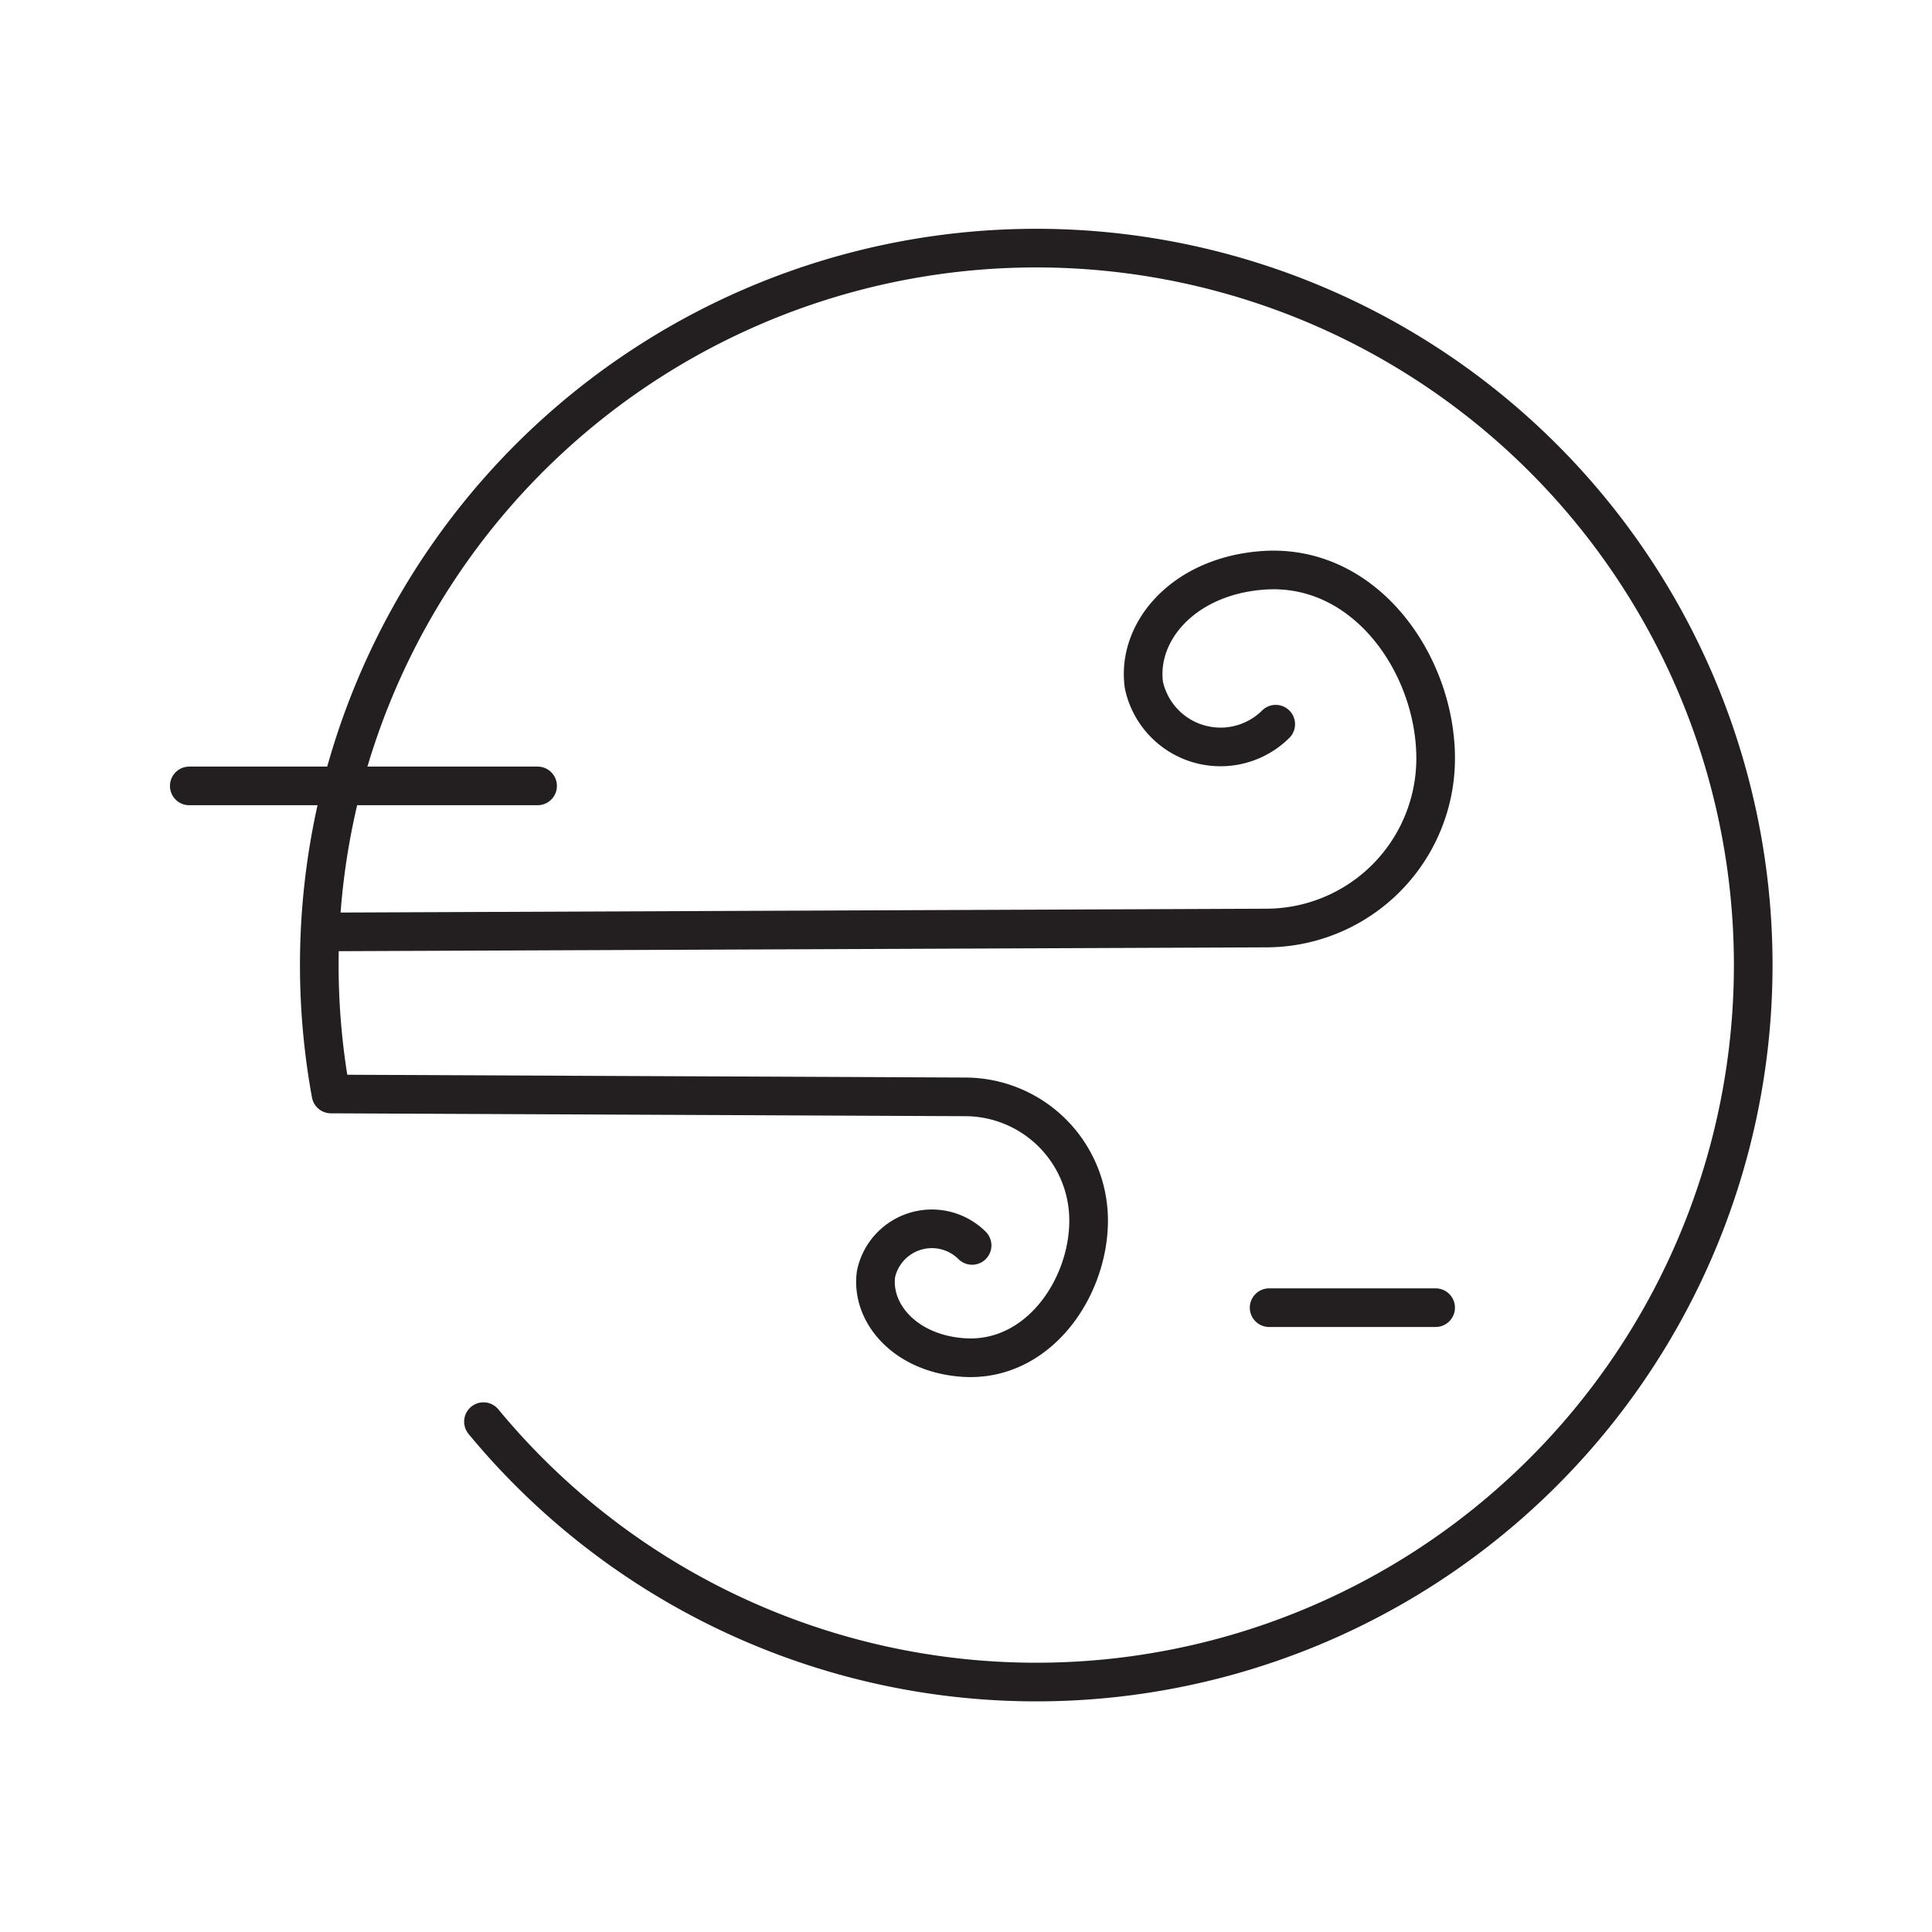 <svg xmlns="http://www.w3.org/2000/svg" xmlns:xlink="http://www.w3.org/1999/xlink" width="150" height="150" viewBox="0 0 150 150">
  <defs>
    <clipPath id="clip-path">
      <rect id="Rectangle_6424" data-name="Rectangle 6424" width="150" height="150" transform="translate(279 576)" fill="#fff" stroke="#707070" stroke-width="1"/>
    </clipPath>
    <clipPath id="clip-icon-about-1">
      <rect width="150" height="150"/>
    </clipPath>
  </defs>
  <g id="icon-about-1" clip-path="url(#clip-icon-about-1)">
    <g id="Mask_Group_738" data-name="Mask Group 738" transform="translate(-279 -576)" clip-path="url(#clip-path)">
      <g id="Group_18578" data-name="Group 18578" transform="translate(-863.001 -626.842)">
        <path id="Path_27130" data-name="Path 27130" d="M1214.526,1299.535a4.434,4.434,0,0,0-7.458,2.21c-.418,3.008,2.21,6.145,6.7,6.489,5.824.449,9.805-5.332,9.805-10.632a9.6,9.6,0,0,0-9.6-9.6l-49.223-.222a55.665,55.665,0,1,1,11.839,25.439" transform="translate(2.948)" fill="none" stroke="#231f20" stroke-linecap="round" stroke-linejoin="round" stroke-width="3"/>
        <path id="Path_27131" data-name="Path 27131" d="M1237.813,1251.793a6.085,6.085,0,0,1-10.234-3.034c-.575-4.129,3.032-8.435,9.193-8.907,7.994-.615,13.457,7.319,13.457,14.595a13.173,13.173,0,0,1-13.174,13.172l-72.5.3" transform="translate(3.235 7.275)" fill="none" stroke="#231f20" stroke-linecap="round" stroke-linejoin="round" stroke-width="3"/>
        <line id="Line_846" data-name="Line 846" x2="12.928" transform="translate(1240.535 1304.369)" fill="none" stroke="#231f20" stroke-linecap="round" stroke-linejoin="round" stroke-width="3"/>
        <line id="Line_847" data-name="Line 847" x2="27.044" transform="translate(1156.696 1263.86)" fill="none" stroke="#231f20" stroke-linecap="round" stroke-linejoin="round" stroke-width="3"/>
      </g>
    </g>
  </g>
</svg>
